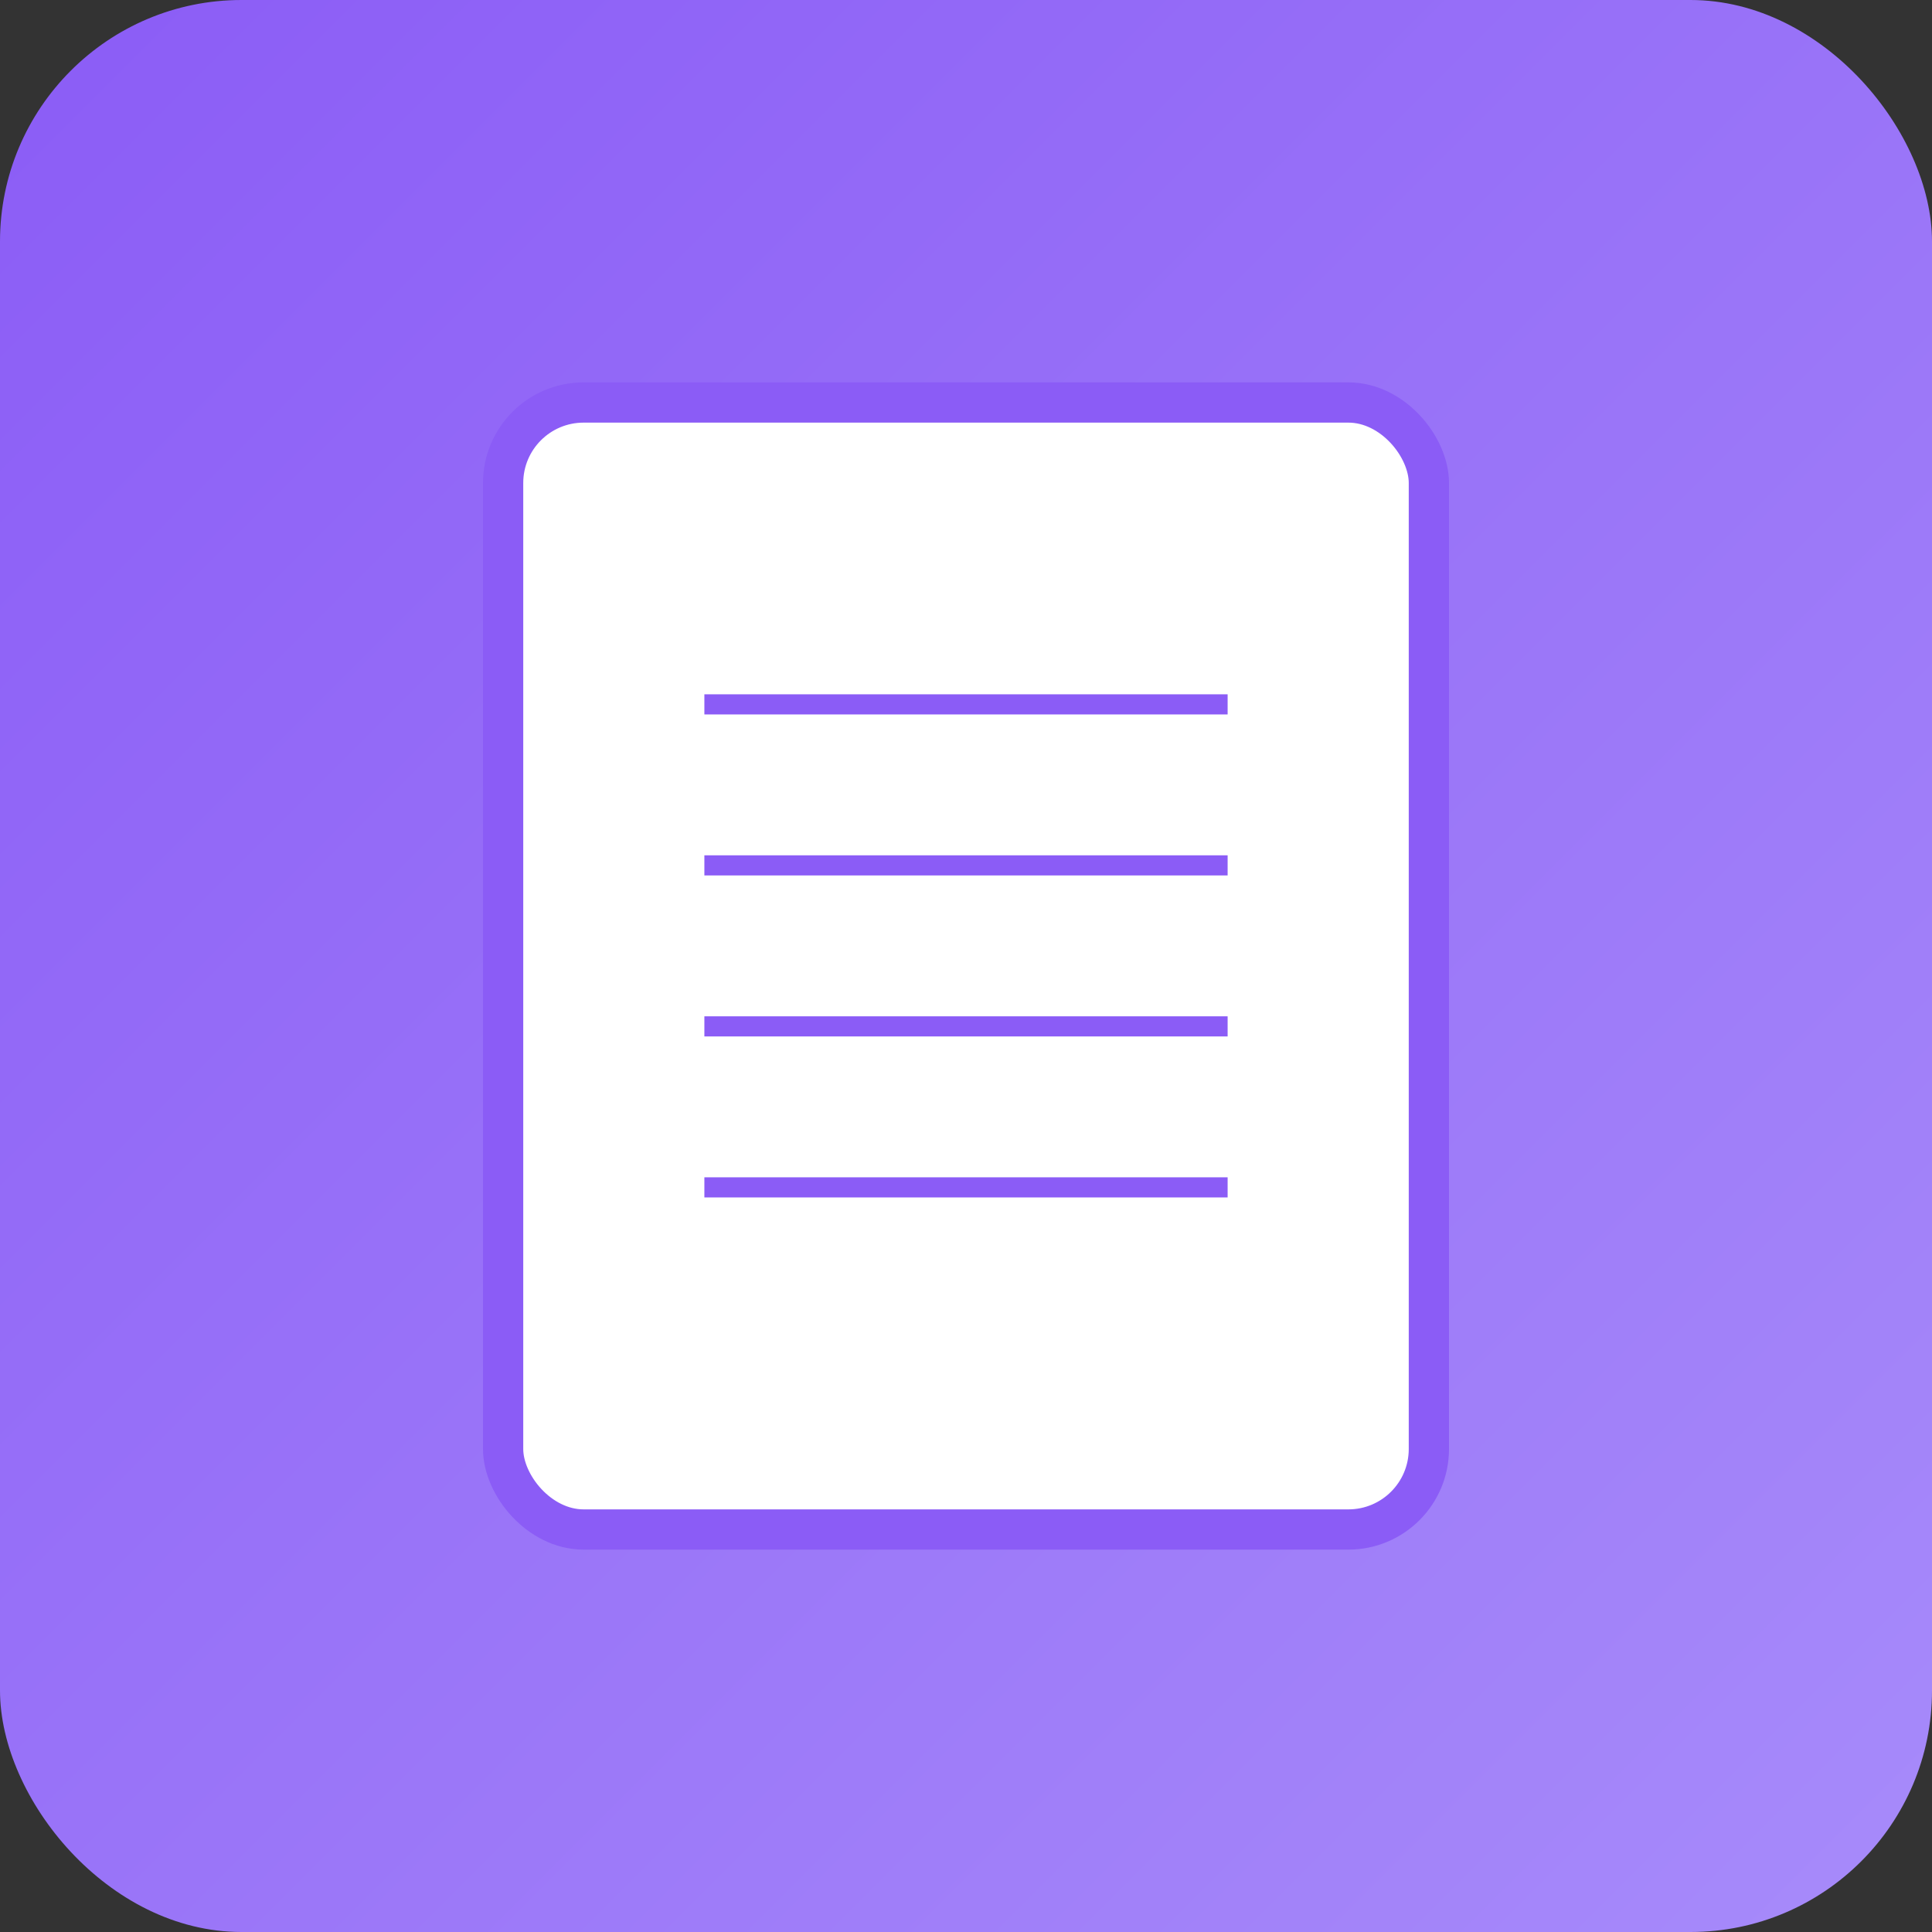 <?xml version="1.0" encoding="UTF-8"?>
<svg width="96" height="96" viewBox="0 0 96 96" xmlns="http://www.w3.org/2000/svg">
  <rect x="0" y="0" width="96" height="96" fill="#333333" stroke="none"/>
  <defs>
    <linearGradient id="ordersGradient" x1="0%" y1="0%" x2="100%" y2="100%">
      <stop offset="0%" style="stop-color:#8b5cf6;stop-opacity:1" />
      <stop offset="100%" style="stop-color:#a78bfa;stop-opacity:1" />
    </linearGradient>
  </defs>
  
  <!-- Background -->
  <rect width="96" height="96" fill="url(#ordersGradient)" rx="12"/>
  
  <!-- Document -->
  <rect x="25" y="20" width="46" height="56" fill="#ffffff" stroke="#8b5cf6" stroke-width="2" rx="4"/>
  
  <!-- Document lines -->
  <line x1="35" y1="35" x2="61" y2="35" stroke="#8b5cf6" stroke-width="1"/>
  <line x1="35" y1="43" x2="61" y2="43" stroke="#8b5cf6" stroke-width="1"/>
  <line x1="35" y1="51" x2="61" y2="51" stroke="#8b5cf6" stroke-width="1"/>
  <line x1="35" y1="59" x2="61" y2="59" stroke="#8b5cf6" stroke-width="1"/>
</svg>